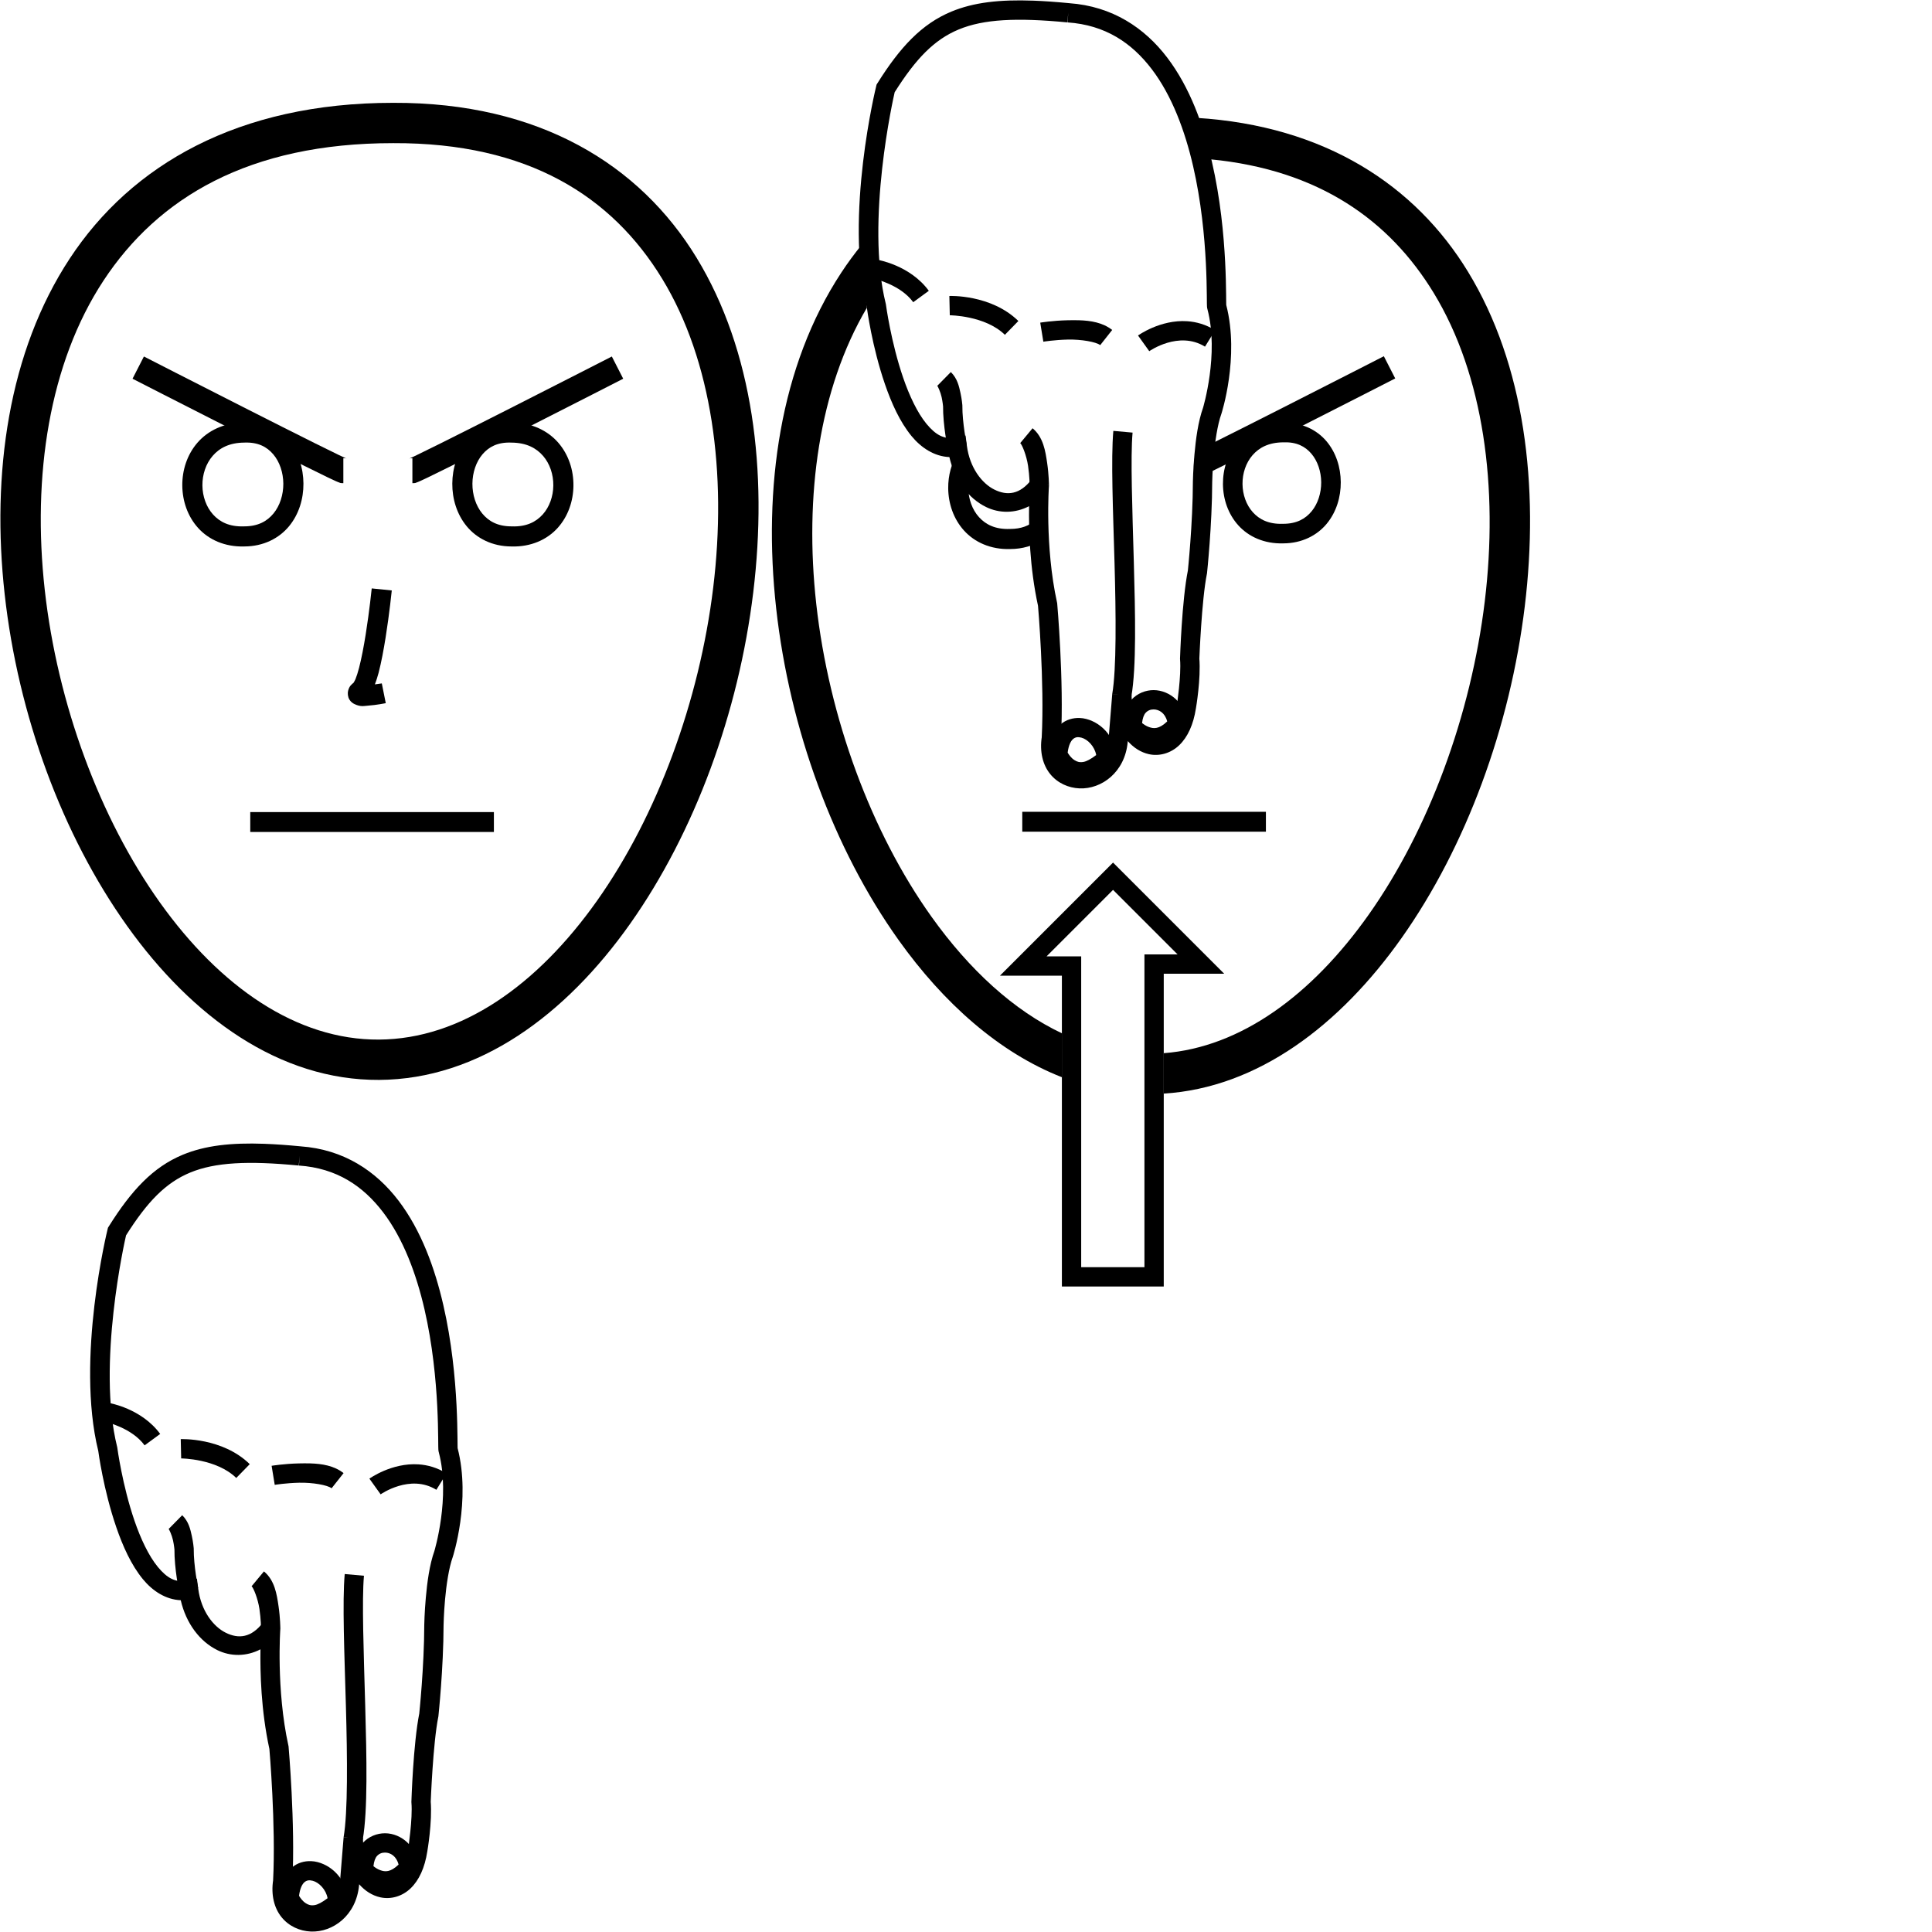 <?xml version="1.0" encoding="UTF-8" standalone="no"?>
<!-- Created with Inkscape (http://www.inkscape.org/) -->

<svg
   xmlns:dc="http://purl.org/dc/elements/1.1/"
   xmlns:cc="http://creativecommons.org/ns#"
   xmlns:rdf="http://www.w3.org/1999/02/22-rdf-syntax-ns#"
   xmlns:svg="http://www.w3.org/2000/svg"
   xmlns="http://www.w3.org/2000/svg"
   xmlns:sodipodi="http://sodipodi.sourceforge.net/DTD/sodipodi-0.dtd"
   xmlns:inkscape="http://www.inkscape.org/namespaces/inkscape"
   width="1000"
   height="1000"
   viewBox="0 0 1000 1000"
   version="1.1"
   id="svg272"
   inkscape:version="0.92.4 (5da689c313, 2019-01-14)"
   sodipodi:docname="Norte.svg">
  <defs
     id="defs266" />
  <sodipodi:namedview
     id="base"
     pagecolor="#ffffff"
     bordercolor="#666666"
     borderopacity="1.0"
     inkscape:pageopacity="0.0"
     inkscape:pageshadow="2"
     inkscape:zoom="0.70710678"
     inkscape:cx="420.03545"
     inkscape:cy="685.43345"
     inkscape:document-units="px"
     inkscape:current-layer="layer1"
     showgrid="false"
     units="px"
     inkscape:window-width="681"
     inkscape:window-height="706"
     inkscape:window-x="-7"
     inkscape:window-y="0"
     inkscape:window-maximized="0" />
  <g
     inkscape:label="Camada 1"
     inkscape:groupmode="layer"
     id="layer1"
     transform="translate(0,-32.417)">
    <path
       style="color:#000000;font-style:normal;font-variant:normal;font-weight:normal;font-stretch:normal;font-size:medium;line-height:normal;font-family:sans-serif;font-variant-ligatures:normal;font-variant-position:normal;font-variant-caps:normal;font-variant-numeric:normal;font-variant-alternates:normal;font-feature-settings:normal;text-indent:0;text-align:start;text-decoration:none;text-decoration-line:none;text-decoration-style:solid;text-decoration-color:#000000;letter-spacing:normal;word-spacing:normal;text-transform:none;writing-mode:lr-tb;direction:ltr;text-orientation:mixed;dominant-baseline:auto;baseline-shift:baseline;text-anchor:start;white-space:normal;shape-padding:0;clip-rule:nonzero;display:inline;overflow:visible;visibility:visible;opacity:1;isolation:auto;mix-blend-mode:normal;color-interpolation:sRGB;color-interpolation-filters:linearRGB;solid-color:#000000;solid-opacity:1;vector-effect:none;fill:#000000;fill-opacity:1;fill-rule:nonzero;stroke:none;stroke-width:9.994;stroke-linecap:butt;stroke-linejoin:miter;stroke-miterlimit:4;stroke-dasharray:none;stroke-dashoffset:0;stroke-opacity:1;color-rendering:auto;image-rendering:auto;shape-rendering:auto;text-rendering:auto;enable-background:accumulate"
       d="m 136.924,624.447 c -17.298,-0.634 -30.747,0.869 -42.311,5.656 -15.418,6.383 -26.646,18.496 -38.301,37.098 l -0.434,0.691 -0.191,0.795 c 0,0 -16.579,66.992 -4.826,114.715 0.055,0.42 2.649,20.075 9.33,39.502 3.376,9.818 7.733,19.575 13.793,26.928 4.999,6.066 11.794,10.539 19.568,10.857 2.771,12.013 9.874,21.363 18.922,25.816 6.925,3.409 15.128,3.372 22.336,-0.398 -0.178,11.885 0.264,31.485 4.623,51.559 0.025,0.289 3.406,39.488 1.916,68.252 l 0.051,-0.506 c -1.213,7.844 0.519,14.628 4.338,19.344 3.819,4.715 9.462,7.182 15.158,7.422 11.393,0.48 23.508,-8.308 24.961,-23.984 l 0.004,-0.027 0.037,-0.467 c 3.041,3.47 6.769,5.838 10.943,6.768 5.398,1.202 11.329,-0.452 15.693,-4.652 4.365,-4.2 7.327,-10.615 8.639,-19.123 0.014,-0.082 2.648,-15.165 1.742,-26.061 l 0.014,0.588 c 0,0 1.183,-30.626 3.926,-44.139 l 0.047,-0.232 0.025,-0.234 c 0,0 2.62,-24.613 2.666,-47.182 v 0.076 c 0,0 0.102,-5.818 0.762,-13.207 0.66,-7.389 1.972,-16.388 3.936,-21.836 l 0.033,-0.096 0.031,-0.098 c 0,0 9.496,-29.184 2.51,-56.283 -0.007,-0.154 -0.018,-0.413 -0.025,-0.846 -0.018,-1.011 -0.025,-2.596 -0.047,-4.617 -0.044,-4.041 -0.145,-9.857 -0.502,-16.855 -0.714,-13.996 -2.444,-32.735 -6.844,-51.814 -4.4,-19.08 -11.431,-38.543 -23.139,-53.939 -11.684,-15.365 -28.393,-26.579 -50.732,-28.16 v -0.006 c -0.044,-0.004 -0.079,-0.004 -0.123,-0.008 -0.004,-3.4e-4 -0.006,-0.002 -0.01,-0.002 -6.639,-0.636 -12.795,-1.083 -18.52,-1.293 z m 18.178,6.238 -0.346,5.023 c 19.51,1.345 33.197,10.578 43.598,24.256 10.401,13.678 17.151,31.896 21.357,50.135 4.206,18.239 5.905,36.456 6.6,50.08 0.347,6.812 0.447,12.473 0.49,16.453 0.022,1.99 0.027,3.552 0.047,4.684 0.01,0.566 0.02,1.007 0.049,1.455 0.014,0.224 0.021,0.418 0.096,0.846 0.018,0.106 0.113,0.376 0.152,0.539 l -0.019,-0.014 c 6.136,23.249 -2.301,51.129 -2.301,51.129 l 0.064,-0.195 c -2.611,7.244 -3.795,16.573 -4.488,24.336 -0.693,7.763 -0.799,13.922 -0.799,13.922 l -0.002,0.039 v 0.037 c -0.044,21.804 -2.611,46.148 -2.611,46.148 l 0.072,-0.467 c -3.188,15.704 -4.117,45.781 -4.117,45.781 l -0.01,0.293 0.023,0.295 c 0.694,8.344 -1.652,23.66 -1.652,23.66 l -0.004,0.023 -0.004,0.023 c -1.078,6.988 -3.422,11.262 -5.691,13.445 -2.269,2.183 -4.298,2.61 -6.592,2.1 -4.587,-1.021 -10.962,-7.789 -11.182,-21.078 l -9.977,-0.322 -1.949,23.959 c -1.041,11.232 -8.287,15.187 -14.588,14.922 -3.151,-0.133 -5.939,-1.411 -7.814,-3.727 -1.876,-2.316 -3.104,-5.851 -2.227,-11.527 l 0.039,-0.252 0.012,-0.254 c 1.56,-30.111 -1.951,-69.811 -1.951,-69.811 l -0.027,-0.322 -0.07,-0.316 c -6.41,-29.102 -4.195,-60.342 -4.195,-60.342 l 0.014,-0.389 -8.957,-3.02 c -6.086,7.917 -12.662,8.548 -19.252,5.305 -6.59,-3.244 -12.806,-11.421 -14.281,-22.725 l -0.688,-5.279 -5.227,1.021 c -5.832,1.141 -10.256,-1.329 -14.998,-7.082 -4.742,-5.753 -8.89,-14.624 -12.053,-23.82 -6.325,-18.392 -8.918,-37.824 -8.918,-37.824 l -0.037,-0.279 -0.068,-0.275 c -10.597,-42.559 4.072,-107.059 4.619,-109.438 10.97,-17.363 20.464,-27.23 33.197,-32.502 12.914,-5.347 30.006,-6.155 56.186,-3.639 z"
       id="path13132-5"
       inkscape:connector-curvature="0"
       sodipodi:nodetypes="csccccsscsccccccccccsccccccccsccccccsssccccccccsssccccccccsccccccccccccscccsccccccccccscccssccccscc" />
    <path
       style="color:#000000;font-style:normal;font-variant:normal;font-weight:normal;font-stretch:normal;font-size:medium;line-height:normal;font-family:sans-serif;font-variant-ligatures:normal;font-variant-position:normal;font-variant-caps:normal;font-variant-numeric:normal;font-variant-alternates:normal;font-feature-settings:normal;text-indent:0;text-align:start;text-decoration:none;text-decoration-line:none;text-decoration-style:solid;text-decoration-color:#000000;letter-spacing:normal;word-spacing:normal;text-transform:none;writing-mode:lr-tb;direction:ltr;text-orientation:mixed;dominant-baseline:auto;baseline-shift:baseline;text-anchor:start;white-space:normal;shape-padding:0;clip-rule:nonzero;display:inline;overflow:visible;visibility:visible;opacity:1;isolation:auto;mix-blend-mode:normal;color-interpolation:sRGB;color-interpolation-filters:linearRGB;solid-color:#000000;solid-opacity:1;vector-effect:none;fill:#000000;fill-opacity:1;fill-rule:nonzero;stroke:none;stroke-width:9.994;stroke-linecap:butt;stroke-linejoin:miter;stroke-miterlimit:4;stroke-dasharray:none;stroke-dashoffset:0;stroke-opacity:1;color-rendering:auto;image-rendering:auto;shape-rendering:auto;text-rendering:auto;enable-background:accumulate"
       d="m 94.316,816.684 -7.016,7.117 c 0.262,0.258 1.65,3.149 2.232,5.805 0.582,2.655 0.77,4.926 0.77,4.926 l -0.016,-0.445 c -0.092,10.351 2.473,22.385 2.473,22.385 l 9.787,-2.021 c 0,0 -2.342,-11.728 -2.266,-20.273 l 0.002,-0.223 -0.019,-0.223 c 0,0 -0.225,-2.876 -0.969,-6.266 -0.743,-3.39 -1.591,-7.443 -4.979,-10.781 z"
       id="path13134-3"
       inkscape:connector-curvature="0" />
    <path
       style="color:#000000;font-style:normal;font-variant:normal;font-weight:normal;font-stretch:normal;font-size:medium;line-height:normal;font-family:sans-serif;font-variant-ligatures:normal;font-variant-position:normal;font-variant-caps:normal;font-variant-numeric:normal;font-variant-alternates:normal;font-feature-settings:normal;text-indent:0;text-align:start;text-decoration:none;text-decoration-line:none;text-decoration-style:solid;text-decoration-color:#000000;letter-spacing:normal;word-spacing:normal;text-transform:none;writing-mode:lr-tb;direction:ltr;text-orientation:mixed;dominant-baseline:auto;baseline-shift:baseline;text-anchor:start;white-space:normal;shape-padding:0;clip-rule:nonzero;display:inline;overflow:visible;visibility:visible;opacity:1;isolation:auto;mix-blend-mode:normal;color-interpolation:sRGB;color-interpolation-filters:linearRGB;solid-color:#000000;solid-opacity:1;vector-effect:none;fill:#000000;fill-opacity:1;fill-rule:nonzero;stroke:none;stroke-width:9.994;stroke-linecap:butt;stroke-linejoin:miter;stroke-miterlimit:4;stroke-dasharray:none;stroke-dashoffset:0;stroke-opacity:1;color-rendering:auto;image-rendering:auto;shape-rendering:auto;text-rendering:auto;enable-background:accumulate"
       d="m 136.619,845.768 -6.387,7.686 c 0.969,0.805 3.266,6.443 4.053,11.771 0.787,5.328 0.82,10.078 0.82,10.078 l 9.992,-0.049 c 0,0 -0.019,-5.351 -0.926,-11.49 -0.907,-6.14 -1.946,-13.337 -7.553,-17.996 z"
       id="path13136-1"
       inkscape:connector-curvature="0" />
    <path
       style="color:#000000;font-style:normal;font-variant:normal;font-weight:normal;font-stretch:normal;font-size:medium;line-height:normal;font-family:sans-serif;font-variant-ligatures:normal;font-variant-position:normal;font-variant-caps:normal;font-variant-numeric:normal;font-variant-alternates:normal;font-feature-settings:normal;text-indent:0;text-align:start;text-decoration:none;text-decoration-line:none;text-decoration-style:solid;text-decoration-color:#000000;letter-spacing:normal;word-spacing:normal;text-transform:none;writing-mode:lr-tb;direction:ltr;text-orientation:mixed;dominant-baseline:auto;baseline-shift:baseline;text-anchor:start;white-space:normal;shape-padding:0;clip-rule:nonzero;display:inline;overflow:visible;visibility:visible;opacity:1;isolation:auto;mix-blend-mode:normal;color-interpolation:sRGB;color-interpolation-filters:linearRGB;solid-color:#000000;solid-opacity:1;vector-effect:none;fill:#000000;fill-opacity:1;fill-rule:nonzero;stroke:none;stroke-width:9.994;stroke-linecap:butt;stroke-linejoin:miter;stroke-miterlimit:4;stroke-dasharray:none;stroke-dashoffset:0;stroke-opacity:1;color-rendering:auto;image-rendering:auto;shape-rendering:auto;text-rendering:auto;enable-background:accumulate"
       d="m 178.426,847.135 c -1.282,14.357 -0.153,41.145 0.611,68.254 0.764,27.109 1.039,55.054 -1.182,67.924 l 9.905,1.254 c 2.626,-15.216 2.034,-42.274 1.268,-69.459 -0.767,-27.185 -1.779,-54.424 -0.648,-67.084 z"
       id="path13138-0"
       inkscape:connector-curvature="0"
       sodipodi:nodetypes="csccscc" />
    <path
       style="color:#000000;font-style:normal;font-variant:normal;font-weight:normal;font-stretch:normal;font-size:medium;line-height:normal;font-family:sans-serif;font-variant-ligatures:normal;font-variant-position:normal;font-variant-caps:normal;font-variant-numeric:normal;font-variant-alternates:normal;font-feature-settings:normal;text-indent:0;text-align:start;text-decoration:none;text-decoration-line:none;text-decoration-style:solid;text-decoration-color:#000000;letter-spacing:normal;word-spacing:normal;text-transform:none;writing-mode:lr-tb;direction:ltr;text-orientation:mixed;dominant-baseline:auto;baseline-shift:baseline;text-anchor:start;white-space:normal;shape-padding:0;clip-rule:nonzero;display:inline;overflow:visible;visibility:visible;opacity:1;isolation:auto;mix-blend-mode:normal;color-interpolation:sRGB;color-interpolation-filters:linearRGB;solid-color:#000000;solid-opacity:1;vector-effect:none;fill:#000000;fill-opacity:1;fill-rule:nonzero;stroke:none;stroke-width:9.994;stroke-linecap:butt;stroke-linejoin:miter;stroke-miterlimit:4;stroke-dasharray:none;stroke-dashoffset:0;stroke-opacity:1;color-rendering:auto;image-rendering:auto;shape-rendering:auto;text-rendering:auto;enable-background:accumulate"
       d="m 161.006,995.742 c -3.442,-0.133 -7.03,0.846 -9.904,3.291 -3.832,3.26 -6.017,8.541 -6.475,15.359 l -0.082,1.221 0.492,1.121 c 0,0 2.311,5.773 8.09,9.363 2.889,1.795 6.888,2.976 11.293,2.275 4.405,-0.701 8.996,-3.102 13.811,-7.482 l 1.529,-1.393 0.098,-2.068 c 0.498,-10.556 -6.827,-18.965 -15.49,-21.197 -1.083,-0.279 -2.214,-0.446 -3.361,-0.49 z m -1.547,9.982 c 0.694,-0.12 1.476,-0.056 2.414,0.186 3.259,0.84 6.894,4.557 7.678,9.021 -2.786,2.136 -5.13,3.322 -6.701,3.572 -1.949,0.31 -3.184,-0.108 -4.449,-0.894 -1.879,-1.167 -3.015,-2.916 -3.617,-3.936 0.502,-4.045 1.745,-6.136 2.793,-7.027 0.585,-0.497 1.189,-0.802 1.883,-0.922 z"
       id="path13140-7"
       inkscape:connector-curvature="0" />
    <path
       style="color:#000000;font-style:normal;font-variant:normal;font-weight:normal;font-stretch:normal;font-size:medium;line-height:normal;font-family:sans-serif;font-variant-ligatures:normal;font-variant-position:normal;font-variant-caps:normal;font-variant-numeric:normal;font-variant-alternates:normal;font-feature-settings:normal;text-indent:0;text-align:start;text-decoration:none;text-decoration-line:none;text-decoration-style:solid;text-decoration-color:#000000;letter-spacing:normal;word-spacing:normal;text-transform:none;writing-mode:lr-tb;direction:ltr;text-orientation:mixed;dominant-baseline:auto;baseline-shift:baseline;text-anchor:start;white-space:normal;shape-padding:0;clip-rule:nonzero;display:inline;overflow:visible;visibility:visible;opacity:1;isolation:auto;mix-blend-mode:normal;color-interpolation:sRGB;color-interpolation-filters:linearRGB;solid-color:#000000;solid-opacity:1;vector-effect:none;fill:#000000;fill-opacity:1;fill-rule:nonzero;stroke:none;stroke-width:9.994;stroke-linecap:butt;stroke-linejoin:miter;stroke-miterlimit:4;stroke-dasharray:none;stroke-dashoffset:0;stroke-opacity:1;color-rendering:auto;image-rendering:auto;shape-rendering:auto;text-rendering:auto;enable-background:accumulate"
       d="m 199.344,981.314 c -4.182,-0.024 -8.479,1.633 -11.566,4.994 -3.087,3.362 -4.804,8.246 -4.721,13.998 l 0.025,1.756 1.117,1.353 c 0,0 3.428,4.339 9.295,6.424 5.867,2.084 14.732,0.987 22.041,-7.359 l 1.391,-1.586 -0.168,-2.102 c -0.841,-10.574 -9.05,-17.43 -17.414,-17.479 z m -0.059,9.994 c 2.804,0.016 5.893,1.805 7.018,6.217 -4.248,4.06 -6.969,3.785 -9.463,2.898 -1.436,-0.51 -2.665,-1.359 -3.547,-2.082 0.271,-2.494 0.944,-4.294 1.844,-5.273 1.128,-1.228 2.531,-1.769 4.148,-1.76 z"
       id="path13142-59"
       inkscape:connector-curvature="0" />
    <path
       style="color:#000000;font-style:normal;font-variant:normal;font-weight:normal;font-stretch:normal;font-size:medium;line-height:normal;font-family:sans-serif;font-variant-ligatures:normal;font-variant-position:normal;font-variant-caps:normal;font-variant-numeric:normal;font-variant-alternates:normal;font-feature-settings:normal;text-indent:0;text-align:start;text-decoration:none;text-decoration-line:none;text-decoration-style:solid;text-decoration-color:#000000;letter-spacing:normal;word-spacing:normal;text-transform:none;writing-mode:lr-tb;direction:ltr;text-orientation:mixed;dominant-baseline:auto;baseline-shift:baseline;text-anchor:start;white-space:normal;shape-padding:0;clip-rule:nonzero;display:inline;overflow:visible;visibility:visible;opacity:1;isolation:auto;mix-blend-mode:normal;color-interpolation:sRGB;color-interpolation-filters:linearRGB;solid-color:#000000;solid-opacity:1;vector-effect:none;fill:#000000;fill-opacity:1;fill-rule:nonzero;stroke:none;stroke-width:9.994;stroke-linecap:butt;stroke-linejoin:miter;stroke-miterlimit:4;stroke-dasharray:none;stroke-dashoffset:0;stroke-opacity:1;color-rendering:auto;image-rendering:auto;shape-rendering:auto;text-rendering:auto;enable-background:accumulate"
       d="m 216.666,790.371 c -13.97,-0.934 -25.467,7.391 -25.467,7.391 l 5.818,8.125 c 0,0 15.255,-10.772 28.844,-2.35 l 5.264,-8.496 c -4.872,-3.02 -9.802,-4.359 -14.459,-4.67 z"
       id="path13144-1"
       inkscape:connector-curvature="0" />
    <path
       style="color:#000000;font-style:normal;font-variant:normal;font-weight:normal;font-stretch:normal;font-size:medium;line-height:normal;font-family:sans-serif;font-variant-ligatures:normal;font-variant-position:normal;font-variant-caps:normal;font-variant-numeric:normal;font-variant-alternates:normal;font-feature-settings:normal;text-indent:0;text-align:start;text-decoration:none;text-decoration-line:none;text-decoration-style:solid;text-decoration-color:#000000;letter-spacing:normal;word-spacing:normal;text-transform:none;writing-mode:lr-tb;direction:ltr;text-orientation:mixed;dominant-baseline:auto;baseline-shift:baseline;text-anchor:start;white-space:normal;shape-padding:0;clip-rule:nonzero;display:inline;overflow:visible;visibility:visible;opacity:1;isolation:auto;mix-blend-mode:normal;color-interpolation:sRGB;color-interpolation-filters:linearRGB;solid-color:#000000;solid-opacity:1;vector-effect:none;fill:#000000;fill-opacity:1;fill-rule:nonzero;stroke:none;stroke-width:9.994;stroke-linecap:butt;stroke-linejoin:miter;stroke-miterlimit:4;stroke-dasharray:none;stroke-dashoffset:0;stroke-opacity:1;color-rendering:auto;image-rendering:auto;shape-rendering:auto;text-rendering:auto;enable-background:accumulate"
       d="m 160.643,789.871 c -2.017,-0.062 -4.012,-0.033 -5.926,0.008 -7.657,0.165 -14.129,1.229 -14.129,1.229 l 1.611,9.863 c 0,0 5.879,-0.954 12.732,-1.102 6.853,-0.148 14.58,1.2 16.709,2.879 l 6.191,-7.846 c -4.886,-3.855 -11.138,-4.847 -17.189,-5.031 z"
       id="path13146-5"
       inkscape:connector-curvature="0" />
    <path
       style="color:#000000;font-style:normal;font-variant:normal;font-weight:normal;font-stretch:normal;font-size:medium;line-height:normal;font-family:sans-serif;font-variant-ligatures:normal;font-variant-position:normal;font-variant-caps:normal;font-variant-numeric:normal;font-variant-alternates:normal;font-feature-settings:normal;text-indent:0;text-align:start;text-decoration:none;text-decoration-line:none;text-decoration-style:solid;text-decoration-color:#000000;letter-spacing:normal;word-spacing:normal;text-transform:none;writing-mode:lr-tb;direction:ltr;text-orientation:mixed;dominant-baseline:auto;baseline-shift:baseline;text-anchor:start;white-space:normal;shape-padding:0;clip-rule:nonzero;display:inline;overflow:visible;visibility:visible;opacity:1;isolation:auto;mix-blend-mode:normal;color-interpolation:sRGB;color-interpolation-filters:linearRGB;solid-color:#000000;solid-opacity:1;vector-effect:none;fill:#000000;fill-opacity:1;fill-rule:nonzero;stroke:none;stroke-width:9.994;stroke-linecap:butt;stroke-linejoin:miter;stroke-miterlimit:4;stroke-dasharray:none;stroke-dashoffset:0;stroke-opacity:1;color-rendering:auto;image-rendering:auto;shape-rendering:auto;text-rendering:auto;enable-background:accumulate"
       d="m 93.551,777.307 0.221,9.99 c 0,0 18.239,0.073 28.518,10.109 l 6.98,-7.15 C 115.041,776.363 93.551,777.307 93.551,777.307 Z"
       id="path13148-6"
       inkscape:connector-curvature="0" />
    <path
       style="color:#000000;font-style:normal;font-variant:normal;font-weight:normal;font-stretch:normal;font-size:medium;line-height:normal;font-family:sans-serif;font-variant-ligatures:normal;font-variant-position:normal;font-variant-caps:normal;font-variant-numeric:normal;font-variant-alternates:normal;font-feature-settings:normal;text-indent:0;text-align:start;text-decoration:none;text-decoration-line:none;text-decoration-style:solid;text-decoration-color:#000000;letter-spacing:normal;word-spacing:normal;text-transform:none;writing-mode:lr-tb;direction:ltr;text-orientation:mixed;dominant-baseline:auto;baseline-shift:baseline;text-anchor:start;white-space:normal;shape-padding:0;clip-rule:nonzero;display:inline;overflow:visible;visibility:visible;opacity:1;isolation:auto;mix-blend-mode:normal;color-interpolation:sRGB;color-interpolation-filters:linearRGB;solid-color:#000000;solid-opacity:1;vector-effect:none;fill:#000000;fill-opacity:1;fill-rule:nonzero;stroke:none;stroke-width:9.994;stroke-linecap:butt;stroke-linejoin:miter;stroke-miterlimit:4;stroke-dasharray:none;stroke-dashoffset:0;stroke-opacity:1;color-rendering:auto;image-rendering:auto;shape-rendering:auto;text-rendering:auto;enable-background:accumulate"
       d="m 56.613,758.629 -1.865,9.818 c 0,0 13.398,2.918 20.104,12.08 L 82.916,774.625 C 73.249,761.416 56.613,758.629 56.613,758.629 Z"
       id="path13150-5"
       inkscape:connector-curvature="0" />
    <path
       style="color:#000000;font-style:normal;font-variant:normal;font-weight:normal;font-stretch:normal;font-size:medium;line-height:normal;font-family:sans-serif;font-variant-ligatures:normal;font-variant-position:normal;font-variant-caps:normal;font-variant-numeric:normal;font-variant-alternates:normal;font-feature-settings:normal;text-indent:0;text-align:start;text-decoration:none;text-decoration-line:none;text-decoration-style:solid;text-decoration-color:#000000;letter-spacing:normal;word-spacing:normal;text-transform:none;writing-mode:lr-tb;direction:ltr;text-orientation:mixed;dominant-baseline:auto;baseline-shift:baseline;text-anchor:start;white-space:normal;shape-padding:0;clip-rule:nonzero;display:inline;overflow:visible;visibility:visible;opacity:1;isolation:auto;mix-blend-mode:normal;color-interpolation:sRGB;color-interpolation-filters:linearRGB;solid-color:#000000;solid-opacity:1;vector-effect:none;fill:#000000;fill-opacity:1;fill-rule:nonzero;stroke:none;stroke-width:20.869;stroke-linecap:butt;stroke-linejoin:miter;stroke-miterlimit:4;stroke-dasharray:none;stroke-dashoffset:0;stroke-opacity:1;color-rendering:auto;image-rendering:auto;shape-rendering:auto;text-rendering:auto;enable-background:accumulate"
       d="M 203.568,85.639 C 123.147,85.616 67.9,117.905 36.123,166.209 4.343,214.518 -4.524,277.599 2.422,340.039 c 6.946,62.44 29.735,124.517 63.381,171.66 33.646,47.143 78.944,79.983 130.467,79.676 51.499,-0.307 96.428,-33.491 129.875,-80.793 33.447,-47.302 56.192,-109.355 63.746,-171.641 7.554,-62.285 -0.012,-125.033 -29.359,-173.15 C 331.186,117.678 279.187,85.367 203.568,85.639 Z m 0.014,20.869 h 0.021 0.021 c 69.839,-0.257 113.156,27.631 139.09,70.15 25.933,42.52 33.606,100.846 26.459,159.771 -7.147,58.925 -29.039,118.22 -60.068,162.104 -31.029,43.883 -70.413,71.719 -112.959,71.973 C 153.625,570.759 113.965,543.258 82.789,499.576 51.613,455.894 29.717,396.663 23.162,337.732 16.607,278.802 25.423,220.448 53.559,177.68 81.694,134.911 128.587,106.481 203.582,106.508 Z"
       id="path10-9-5"
       inkscape:connector-curvature="0" />
    <path
       style="color:#000000;font-style:normal;font-variant:normal;font-weight:normal;font-stretch:normal;font-size:medium;line-height:normal;font-family:sans-serif;font-variant-ligatures:normal;font-variant-position:normal;font-variant-caps:normal;font-variant-numeric:normal;font-variant-alternates:normal;font-feature-settings:normal;text-indent:0;text-align:start;text-decoration:none;text-decoration-line:none;text-decoration-style:solid;text-decoration-color:#000000;letter-spacing:normal;word-spacing:normal;text-transform:none;writing-mode:lr-tb;direction:ltr;text-orientation:mixed;dominant-baseline:auto;baseline-shift:baseline;text-anchor:start;white-space:normal;shape-padding:0;clip-rule:nonzero;display:inline;overflow:visible;visibility:visible;opacity:1;isolation:auto;mix-blend-mode:normal;color-interpolation:sRGB;color-interpolation-filters:linearRGB;solid-color:#000000;solid-opacity:1;vector-effect:none;fill:#000000;fill-opacity:1;fill-rule:nonzero;stroke:none;stroke-width:10.435;stroke-linecap:butt;stroke-linejoin:miter;stroke-miterlimit:4;stroke-dasharray:none;stroke-dashoffset:0;stroke-opacity:1;color-rendering:auto;image-rendering:auto;shape-rendering:auto;text-rendering:auto;enable-background:accumulate"
       d="m 192.406,336.98 c 0,0 -1.176,11.615 -3.123,23.814 -0.973,6.1 -2.146,12.346 -3.406,17.199 -0.63,2.427 -1.29,4.51 -1.881,5.947 -0.591,1.437 -1.355,2.189 -0.807,1.732 -1.155,0.962 -2.378,1.764 -3.018,4.322 -0.32,1.279 -0.137,3.187 0.68,4.518 0.817,1.331 1.879,1.982 2.682,2.359 3.211,1.511 4.861,0.93 7.045,0.779 4.367,-0.301 9.096,-1.273 9.096,-1.273 l -2.047,-10.232 c 0,0 -2.23,0.282 -3.578,0.504 0.692,-1.855 1.345,-3.792 1.928,-6.035 1.408,-5.424 2.606,-11.89 3.609,-18.176 2.006,-12.571 3.201,-24.41 3.201,-24.41 z"
       id="path971-8"
       inkscape:connector-curvature="0" />
    <path
       style="color:#000000;font-style:normal;font-variant:normal;font-weight:normal;font-stretch:normal;font-size:medium;line-height:normal;font-family:sans-serif;font-variant-ligatures:normal;font-variant-position:normal;font-variant-caps:normal;font-variant-numeric:normal;font-variant-alternates:normal;font-feature-settings:normal;text-indent:0;text-align:start;text-decoration:none;text-decoration-line:none;text-decoration-style:solid;text-decoration-color:#000000;letter-spacing:normal;word-spacing:normal;text-transform:none;writing-mode:lr-tb;direction:ltr;text-orientation:mixed;dominant-baseline:auto;baseline-shift:baseline;text-anchor:start;white-space:normal;shape-padding:0;clip-rule:nonzero;display:inline;overflow:visible;visibility:visible;opacity:1;isolation:auto;mix-blend-mode:normal;color-interpolation:sRGB;color-interpolation-filters:linearRGB;solid-color:#000000;solid-opacity:1;vector-effect:none;fill:#000000;fill-opacity:1;fill-rule:nonzero;stroke:none;stroke-width:9.994;stroke-linecap:butt;stroke-linejoin:miter;stroke-miterlimit:4;stroke-dasharray:none;stroke-dashoffset:0;stroke-opacity:1;color-rendering:auto;image-rendering:auto;shape-rendering:auto;text-rendering:auto;enable-background:accumulate"
       d="m 534.762,32.754 c -17.298,-0.634 -30.747,0.869 -42.311,5.656 -15.418,6.383 -26.646,18.498 -38.301,37.1 l -0.434,0.691 -0.191,0.793 c 0,0 -16.581,67.001 -4.824,114.725 0.057,0.435 2.65,20.073 9.328,39.492 3.376,9.818 7.733,19.575 13.793,26.928 4.999,6.066 11.794,10.539 19.568,10.857 2.771,12.013 9.874,21.363 18.922,25.816 6.925,3.409 15.128,3.373 22.336,-0.398 -0.178,11.885 0.263,31.487 4.623,51.561 0.025,0.292 3.406,39.488 1.916,68.25 l 0.051,-0.504 c -1.213,7.844 0.519,14.628 4.338,19.344 3.819,4.715 9.462,7.18 15.158,7.42 11.392,0.48 23.508,-8.306 24.961,-23.982 l 0.004,-0.027 0.037,-0.469 c 3.041,3.47 6.769,5.84 10.943,6.77 5.398,1.202 11.329,-0.454 15.693,-4.654 4.365,-4.2 7.327,-10.613 8.639,-19.121 0.014,-0.079 2.649,-15.164 1.742,-26.061 l 0.014,0.588 c 0,0 1.183,-30.626 3.926,-44.139 l 0.047,-0.232 0.025,-0.236 c 0,0 2.62,-24.613 2.666,-47.182 v 0.078 c 0,0 0.102,-5.82 0.762,-13.209 0.66,-7.389 1.972,-16.386 3.936,-21.834 l 0.033,-0.096 0.031,-0.098 c 0,0 9.496,-29.184 2.51,-56.283 -0.007,-0.154 -0.018,-0.413 -0.025,-0.846 -0.018,-1.011 -0.025,-2.598 -0.047,-4.619 -0.044,-4.041 -0.145,-9.856 -0.502,-16.854 -0.714,-13.996 -2.444,-32.737 -6.844,-51.816 C 622.885,97.082 615.855,77.62 604.146,62.223 592.462,46.857 575.754,35.645 553.414,34.064 v -0.006 c -0.032,-0.003 -0.058,-0.003 -0.09,-0.006 -0.015,-10e-4 -0.028,-0.005 -0.043,-0.006 v 0.002 c -6.639,-0.636 -12.795,-1.085 -18.52,-1.295 z m 18.178,6.242 -0.346,5.021 c 19.51,1.345 33.197,10.576 43.598,24.254 10.401,13.678 17.151,31.898 21.357,50.137 4.206,18.239 5.905,36.454 6.6,50.078 0.347,6.812 0.447,12.475 0.49,16.455 0.022,1.99 0.027,3.55 0.047,4.682 0.01,0.566 0.02,1.007 0.049,1.455 0.014,0.224 0.021,0.42 0.096,0.848 0.018,0.106 0.113,0.376 0.152,0.539 l -0.019,-0.014 c 6.136,23.249 -2.301,51.127 -2.301,51.127 l 0.064,-0.193 c -2.611,7.244 -3.795,16.571 -4.488,24.334 -0.693,7.763 -0.799,13.922 -0.799,13.922 l -0.002,0.039 v 0.039 c -0.044,21.804 -2.611,46.148 -2.611,46.148 l 0.072,-0.467 c -3.188,15.704 -4.117,45.779 -4.117,45.779 l -0.01,0.295 0.023,0.293 c 0.694,8.344 -1.652,23.662 -1.652,23.662 l -0.004,0.023 -0.004,0.023 c -1.078,6.988 -3.422,11.26 -5.691,13.443 -2.269,2.184 -4.298,2.61 -6.592,2.1 -4.587,-1.021 -10.962,-7.787 -11.182,-21.076 l -9.977,-0.322 -1.949,23.959 c -1.041,11.232 -8.287,15.185 -14.588,14.92 -3.151,-0.133 -5.939,-1.411 -7.814,-3.727 -1.876,-2.316 -3.104,-5.851 -2.227,-11.527 l 0.039,-0.25 0.012,-0.254 c 1.56,-30.111 -1.951,-69.811 -1.951,-69.811 l -0.027,-0.324 -0.07,-0.316 c -6.41,-29.102 -4.195,-60.34 -4.195,-60.34 l 0.014,-0.391 -8.957,-3.02 c -6.086,7.917 -12.662,8.55 -19.252,5.307 -6.59,-3.244 -12.806,-11.422 -14.281,-22.727 l -0.688,-5.279 -5.227,1.023 c -5.832,1.141 -10.256,-1.329 -14.998,-7.082 -4.742,-5.753 -8.89,-14.626 -12.053,-23.822 -6.325,-18.392 -8.918,-37.822 -8.918,-37.822 l -0.037,-0.281 -0.068,-0.273 c -10.598,-42.561 4.073,-107.066 4.619,-109.439 10.97,-17.363 20.464,-27.228 33.197,-32.5 12.914,-5.347 30.006,-6.155 56.186,-3.639 z"
       id="path13132-5-9"
       inkscape:connector-curvature="0"
       sodipodi:nodetypes="csccccsccscccccscccssccccccccsccccccscscccccccccsssccccccccscccccccccccsccccsscccccccccccccssccccscc" />
    <path
       style="color:#000000;font-style:normal;font-variant:normal;font-weight:normal;font-stretch:normal;font-size:medium;line-height:normal;font-family:sans-serif;font-variant-ligatures:normal;font-variant-position:normal;font-variant-caps:normal;font-variant-numeric:normal;font-variant-alternates:normal;font-feature-settings:normal;text-indent:0;text-align:start;text-decoration:none;text-decoration-line:none;text-decoration-style:solid;text-decoration-color:#000000;letter-spacing:normal;word-spacing:normal;text-transform:none;writing-mode:lr-tb;direction:ltr;text-orientation:mixed;dominant-baseline:auto;baseline-shift:baseline;text-anchor:start;white-space:normal;shape-padding:0;clip-rule:nonzero;display:inline;overflow:visible;visibility:visible;opacity:1;isolation:auto;mix-blend-mode:normal;color-interpolation:sRGB;color-interpolation-filters:linearRGB;solid-color:#000000;solid-opacity:1;vector-effect:none;fill:#000000;fill-opacity:1;fill-rule:nonzero;stroke:none;stroke-width:9.994;stroke-linecap:butt;stroke-linejoin:miter;stroke-miterlimit:4;stroke-dasharray:none;stroke-dashoffset:0;stroke-opacity:1;color-rendering:auto;image-rendering:auto;shape-rendering:auto;text-rendering:auto;enable-background:accumulate"
       d="m 492.154,224.99 -7.016,7.117 c 0.262,0.258 1.65,3.149 2.232,5.805 0.582,2.655 0.77,4.926 0.77,4.926 l -0.016,-0.443 c -0.092,10.351 2.473,22.385 2.473,22.385 l 9.787,-2.021 c 0,0 -2.342,-11.73 -2.266,-20.275 l 0.002,-0.221 -0.019,-0.223 c 0,0 -0.225,-2.876 -0.969,-6.266 -0.743,-3.39 -1.591,-7.444 -4.979,-10.783 z"
       id="path13134-3-6"
       inkscape:connector-curvature="0" />
    <path
       style="color:#000000;font-style:normal;font-variant:normal;font-weight:normal;font-stretch:normal;font-size:medium;line-height:normal;font-family:sans-serif;font-variant-ligatures:normal;font-variant-position:normal;font-variant-caps:normal;font-variant-numeric:normal;font-variant-alternates:normal;font-feature-settings:normal;text-indent:0;text-align:start;text-decoration:none;text-decoration-line:none;text-decoration-style:solid;text-decoration-color:#000000;letter-spacing:normal;word-spacing:normal;text-transform:none;writing-mode:lr-tb;direction:ltr;text-orientation:mixed;dominant-baseline:auto;baseline-shift:baseline;text-anchor:start;white-space:normal;shape-padding:0;clip-rule:nonzero;display:inline;overflow:visible;visibility:visible;opacity:1;isolation:auto;mix-blend-mode:normal;color-interpolation:sRGB;color-interpolation-filters:linearRGB;solid-color:#000000;solid-opacity:1;vector-effect:none;fill:#000000;fill-opacity:1;fill-rule:nonzero;stroke:none;stroke-width:9.994;stroke-linecap:butt;stroke-linejoin:miter;stroke-miterlimit:4;stroke-dasharray:none;stroke-dashoffset:0;stroke-opacity:1;color-rendering:auto;image-rendering:auto;shape-rendering:auto;text-rendering:auto;enable-background:accumulate"
       d="m 534.457,254.076 -6.387,7.686 c 0.969,0.805 3.268,6.441 4.055,11.77 0.787,5.328 0.818,10.08 0.818,10.08 l 9.992,-0.051 c 0,0 -0.019,-5.351 -0.926,-11.49 -0.907,-6.14 -1.946,-13.335 -7.553,-17.994 z"
       id="path13136-1-0"
       inkscape:connector-curvature="0" />
    <path
       style="color:#000000;font-style:normal;font-variant:normal;font-weight:normal;font-stretch:normal;font-size:medium;line-height:normal;font-family:sans-serif;font-variant-ligatures:normal;font-variant-position:normal;font-variant-caps:normal;font-variant-numeric:normal;font-variant-alternates:normal;font-feature-settings:normal;text-indent:0;text-align:start;text-decoration:none;text-decoration-line:none;text-decoration-style:solid;text-decoration-color:#000000;letter-spacing:normal;word-spacing:normal;text-transform:none;writing-mode:lr-tb;direction:ltr;text-orientation:mixed;dominant-baseline:auto;baseline-shift:baseline;text-anchor:start;white-space:normal;shape-padding:0;clip-rule:nonzero;display:inline;overflow:visible;visibility:visible;opacity:1;isolation:auto;mix-blend-mode:normal;color-interpolation:sRGB;color-interpolation-filters:linearRGB;solid-color:#000000;solid-opacity:1;vector-effect:none;fill:#000000;fill-opacity:1;fill-rule:nonzero;stroke:none;stroke-width:9.994;stroke-linecap:butt;stroke-linejoin:miter;stroke-miterlimit:4;stroke-dasharray:none;stroke-dashoffset:0;stroke-opacity:1;color-rendering:auto;image-rendering:auto;shape-rendering:auto;text-rendering:auto;enable-background:accumulate"
       d="m 576.264,255.441 c -1.282,14.357 -0.153,41.145 0.611,68.254 0.764,27.109 1.039,55.056 -1.182,67.926 l 9.905,1.254 c 2.626,-15.216 2.034,-42.276 1.268,-69.461 -0.767,-27.185 -1.779,-54.424 -0.648,-67.084 z"
       id="path13138-0-1"
       inkscape:connector-curvature="0"
       sodipodi:nodetypes="csccscc" />
    <path
       style="color:#000000;font-style:normal;font-variant:normal;font-weight:normal;font-stretch:normal;font-size:medium;line-height:normal;font-family:sans-serif;font-variant-ligatures:normal;font-variant-position:normal;font-variant-caps:normal;font-variant-numeric:normal;font-variant-alternates:normal;font-feature-settings:normal;text-indent:0;text-align:start;text-decoration:none;text-decoration-line:none;text-decoration-style:solid;text-decoration-color:#000000;letter-spacing:normal;word-spacing:normal;text-transform:none;writing-mode:lr-tb;direction:ltr;text-orientation:mixed;dominant-baseline:auto;baseline-shift:baseline;text-anchor:start;white-space:normal;shape-padding:0;clip-rule:nonzero;display:inline;overflow:visible;visibility:visible;opacity:1;isolation:auto;mix-blend-mode:normal;color-interpolation:sRGB;color-interpolation-filters:linearRGB;solid-color:#000000;solid-opacity:1;vector-effect:none;fill:#000000;fill-opacity:1;fill-rule:nonzero;stroke:none;stroke-width:9.994;stroke-linecap:butt;stroke-linejoin:miter;stroke-miterlimit:4;stroke-dasharray:none;stroke-dashoffset:0;stroke-opacity:1;color-rendering:auto;image-rendering:auto;shape-rendering:auto;text-rendering:auto;enable-background:accumulate"
       d="m 558.844,404.049 c -3.442,-0.133 -7.03,0.848 -9.904,3.293 -3.832,3.26 -6.017,8.539 -6.475,15.357 l -0.082,1.223 0.492,1.121 c 0,0 2.311,5.773 8.09,9.363 2.889,1.795 6.888,2.976 11.293,2.275 4.405,-0.701 8.996,-3.104 13.811,-7.484 l 1.531,-1.393 0.096,-2.066 c 0.498,-10.556 -6.827,-18.965 -15.49,-21.197 -1.083,-0.279 -2.214,-0.448 -3.361,-0.492 z m -1.547,9.982 c 0.694,-0.12 1.476,-0.054 2.414,0.188 3.259,0.84 6.893,4.555 7.678,9.02 -2.786,2.136 -5.13,3.322 -6.701,3.572 -1.949,0.31 -3.184,-0.108 -4.449,-0.895 -1.879,-1.168 -3.015,-2.916 -3.617,-3.936 0.502,-4.044 1.746,-6.137 2.793,-7.027 0.585,-0.497 1.189,-0.802 1.883,-0.922 z"
       id="path13140-7-9"
       inkscape:connector-curvature="0" />
    <path
       style="color:#000000;font-style:normal;font-variant:normal;font-weight:normal;font-stretch:normal;font-size:medium;line-height:normal;font-family:sans-serif;font-variant-ligatures:normal;font-variant-position:normal;font-variant-caps:normal;font-variant-numeric:normal;font-variant-alternates:normal;font-feature-settings:normal;text-indent:0;text-align:start;text-decoration:none;text-decoration-line:none;text-decoration-style:solid;text-decoration-color:#000000;letter-spacing:normal;word-spacing:normal;text-transform:none;writing-mode:lr-tb;direction:ltr;text-orientation:mixed;dominant-baseline:auto;baseline-shift:baseline;text-anchor:start;white-space:normal;shape-padding:0;clip-rule:nonzero;display:inline;overflow:visible;visibility:visible;opacity:1;isolation:auto;mix-blend-mode:normal;color-interpolation:sRGB;color-interpolation-filters:linearRGB;solid-color:#000000;solid-opacity:1;vector-effect:none;fill:#000000;fill-opacity:1;fill-rule:nonzero;stroke:none;stroke-width:9.994;stroke-linecap:butt;stroke-linejoin:miter;stroke-miterlimit:4;stroke-dasharray:none;stroke-dashoffset:0;stroke-opacity:1;color-rendering:auto;image-rendering:auto;shape-rendering:auto;text-rendering:auto;enable-background:accumulate"
       d="m 597.182,389.621 c -4.182,-0.024 -8.479,1.633 -11.566,4.994 -3.087,3.362 -4.804,8.247 -4.721,14 l 0.025,1.754 1.117,1.354 c 0,0 3.428,4.341 9.295,6.426 5.867,2.084 14.732,0.987 22.041,-7.359 l 1.391,-1.588 -0.168,-2.102 c -0.841,-10.574 -9.05,-17.43 -17.414,-17.479 z m -0.059,9.994 c 2.804,0.016 5.893,1.806 7.018,6.217 -4.248,4.06 -6.969,3.784 -9.463,2.898 -1.436,-0.51 -2.665,-1.357 -3.547,-2.08 0.27,-2.495 0.944,-4.294 1.844,-5.273 1.128,-1.228 2.531,-1.771 4.148,-1.762 z"
       id="path13142-59-4"
       inkscape:connector-curvature="0" />
    <path
       style="color:#000000;font-style:normal;font-variant:normal;font-weight:normal;font-stretch:normal;font-size:medium;line-height:normal;font-family:sans-serif;font-variant-ligatures:normal;font-variant-position:normal;font-variant-caps:normal;font-variant-numeric:normal;font-variant-alternates:normal;font-feature-settings:normal;text-indent:0;text-align:start;text-decoration:none;text-decoration-line:none;text-decoration-style:solid;text-decoration-color:#000000;letter-spacing:normal;word-spacing:normal;text-transform:none;writing-mode:lr-tb;direction:ltr;text-orientation:mixed;dominant-baseline:auto;baseline-shift:baseline;text-anchor:start;white-space:normal;shape-padding:0;clip-rule:nonzero;display:inline;overflow:visible;visibility:visible;opacity:1;isolation:auto;mix-blend-mode:normal;color-interpolation:sRGB;color-interpolation-filters:linearRGB;solid-color:#000000;solid-opacity:1;vector-effect:none;fill:#000000;fill-opacity:1;fill-rule:nonzero;stroke:none;stroke-width:9.994;stroke-linecap:butt;stroke-linejoin:miter;stroke-miterlimit:4;stroke-dasharray:none;stroke-dashoffset:0;stroke-opacity:1;color-rendering:auto;image-rendering:auto;shape-rendering:auto;text-rendering:auto;enable-background:accumulate"
       d="m 614.504,198.68 c -13.97,-0.934 -25.467,7.391 -25.467,7.391 l 5.818,8.123 c 0,0 15.255,-10.772 28.844,-2.35 l 5.264,-8.494 c -4.872,-3.02 -9.802,-4.359 -14.459,-4.67 z"
       id="path13144-1-9"
       inkscape:connector-curvature="0" />
    <path
       style="color:#000000;font-style:normal;font-variant:normal;font-weight:normal;font-stretch:normal;font-size:medium;line-height:normal;font-family:sans-serif;font-variant-ligatures:normal;font-variant-position:normal;font-variant-caps:normal;font-variant-numeric:normal;font-variant-alternates:normal;font-feature-settings:normal;text-indent:0;text-align:start;text-decoration:none;text-decoration-line:none;text-decoration-style:solid;text-decoration-color:#000000;letter-spacing:normal;word-spacing:normal;text-transform:none;writing-mode:lr-tb;direction:ltr;text-orientation:mixed;dominant-baseline:auto;baseline-shift:baseline;text-anchor:start;white-space:normal;shape-padding:0;clip-rule:nonzero;display:inline;overflow:visible;visibility:visible;opacity:1;isolation:auto;mix-blend-mode:normal;color-interpolation:sRGB;color-interpolation-filters:linearRGB;solid-color:#000000;solid-opacity:1;vector-effect:none;fill:#000000;fill-opacity:1;fill-rule:nonzero;stroke:none;stroke-width:9.994;stroke-linecap:butt;stroke-linejoin:miter;stroke-miterlimit:4;stroke-dasharray:none;stroke-dashoffset:0;stroke-opacity:1;color-rendering:auto;image-rendering:auto;shape-rendering:auto;text-rendering:auto;enable-background:accumulate"
       d="m 558.48,198.18 c -2.017,-0.062 -4.012,-0.035 -5.926,0.006 -7.657,0.165 -14.129,1.23 -14.129,1.23 l 1.611,9.863 c 0,0 5.879,-0.954 12.732,-1.102 6.853,-0.148 14.58,1.198 16.709,2.877 l 6.191,-7.846 c -4.886,-3.855 -11.138,-4.845 -17.189,-5.029 z"
       id="path13146-5-6"
       inkscape:connector-curvature="0" />
    <path
       style="color:#000000;font-style:normal;font-variant:normal;font-weight:normal;font-stretch:normal;font-size:medium;line-height:normal;font-family:sans-serif;font-variant-ligatures:normal;font-variant-position:normal;font-variant-caps:normal;font-variant-numeric:normal;font-variant-alternates:normal;font-feature-settings:normal;text-indent:0;text-align:start;text-decoration:none;text-decoration-line:none;text-decoration-style:solid;text-decoration-color:#000000;letter-spacing:normal;word-spacing:normal;text-transform:none;writing-mode:lr-tb;direction:ltr;text-orientation:mixed;dominant-baseline:auto;baseline-shift:baseline;text-anchor:start;white-space:normal;shape-padding:0;clip-rule:nonzero;display:inline;overflow:visible;visibility:visible;opacity:1;isolation:auto;mix-blend-mode:normal;color-interpolation:sRGB;color-interpolation-filters:linearRGB;solid-color:#000000;solid-opacity:1;vector-effect:none;fill:#000000;fill-opacity:1;fill-rule:nonzero;stroke:none;stroke-width:9.994;stroke-linecap:butt;stroke-linejoin:miter;stroke-miterlimit:4;stroke-dasharray:none;stroke-dashoffset:0;stroke-opacity:1;color-rendering:auto;image-rendering:auto;shape-rendering:auto;text-rendering:auto;enable-background:accumulate"
       d="m 491.389,185.613 0.221,9.992 c 0,0 18.239,0.071 28.518,10.107 l 6.98,-7.15 c -14.228,-13.893 -35.719,-12.949 -35.719,-12.949 z"
       id="path13148-6-9"
       inkscape:connector-curvature="0" />
    <path
       style="color:#000000;font-style:normal;font-variant:normal;font-weight:normal;font-stretch:normal;font-size:medium;line-height:normal;font-family:sans-serif;font-variant-ligatures:normal;font-variant-position:normal;font-variant-caps:normal;font-variant-numeric:normal;font-variant-alternates:normal;font-feature-settings:normal;text-indent:0;text-align:start;text-decoration:none;text-decoration-line:none;text-decoration-style:solid;text-decoration-color:#000000;letter-spacing:normal;word-spacing:normal;text-transform:none;writing-mode:lr-tb;direction:ltr;text-orientation:mixed;dominant-baseline:auto;baseline-shift:baseline;text-anchor:start;white-space:normal;shape-padding:0;clip-rule:nonzero;display:inline;overflow:visible;visibility:visible;opacity:1;isolation:auto;mix-blend-mode:normal;color-interpolation:sRGB;color-interpolation-filters:linearRGB;solid-color:#000000;solid-opacity:1;vector-effect:none;fill:#000000;fill-opacity:1;fill-rule:nonzero;stroke:none;stroke-width:9.994;stroke-linecap:butt;stroke-linejoin:miter;stroke-miterlimit:4;stroke-dasharray:none;stroke-dashoffset:0;stroke-opacity:1;color-rendering:auto;image-rendering:auto;shape-rendering:auto;text-rendering:auto;enable-background:accumulate"
       d="m 454.451,166.936 -1.865,9.818 c 0,0 13.398,2.918 20.104,12.08 l 8.064,-5.9 c -9.667,-13.209 -26.303,-15.998 -26.303,-15.998 z"
       id="path13150-5-5"
       inkscape:connector-curvature="0" />
    <path
       style="color:#000000;font-style:normal;font-variant:normal;font-weight:normal;font-stretch:normal;font-size:medium;line-height:normal;font-family:sans-serif;font-variant-ligatures:normal;font-variant-position:normal;font-variant-caps:normal;font-variant-numeric:normal;font-variant-alternates:normal;font-feature-settings:normal;text-indent:0;text-align:start;text-decoration:none;text-decoration-line:none;text-decoration-style:solid;text-decoration-color:#000000;letter-spacing:normal;word-spacing:normal;text-transform:none;writing-mode:lr-tb;direction:ltr;text-orientation:mixed;dominant-baseline:auto;baseline-shift:baseline;text-anchor:start;white-space:normal;shape-padding:0;clip-rule:nonzero;display:inline;overflow:visible;visibility:visible;opacity:1;isolation:auto;mix-blend-mode:normal;color-interpolation:sRGB;color-interpolation-filters:linearRGB;solid-color:#000000;solid-opacity:1;vector-effect:none;fill:#000000;fill-opacity:1;fill-rule:nonzero;stroke:none;stroke-width:20.869;stroke-linecap:butt;stroke-linejoin:miter;stroke-miterlimit:4;stroke-dasharray:none;stroke-dashoffset:0;stroke-opacity:1;color-rendering:auto;image-rendering:auto;shape-rendering:auto;text-rendering:auto;enable-background:accumulate"
       d="m 623.469,104.725 -176.576,72.528 -0.782,-18.233 c -3.806,4.651 -7.358,9.492 -10.656,14.507 -31.78,48.309 -40.652,111.388 -33.706,173.828 6.946,62.44 29.739,124.516 63.385,171.659 23.236,32.557 52.029,58.295 84.592,71.004 l -0.015,-11.01 52.615,9.528 0.004,9.93 c 48.683,-3.013 91.163,-35.337 123.145,-80.567 33.447,-47.302 56.192,-109.359 63.746,-171.644 C 796.773,283.97 789.204,221.223 759.858,173.106 732.668,128.526 686.033,97.512 619.177,93.414 Z m 0,0 3.09,10.158 c 56.204,5.46 92.608,31.581 115.485,69.09 25.933,42.52 33.608,100.849 26.462,159.774 -7.147,58.925 -29.043,118.215 -60.072,162.098 -29.353,41.513 -66.183,68.671 -106.093,71.698 l -0.015,10.993 -52.615,-9.528 0.073,-11.693 C 524.796,555.537 501.771,534.43 482.118,506.893 450.942,463.211 429.051,403.976 422.496,345.045 c -6.218,-55.899 1.393,-111.275 26.205,-153.327 l -1.808,-14.466 z"
       id="path10-9-5-1"
       inkscape:connector-curvature="0"
       sodipodi:nodetypes="cccsssccccsscccccsssccccssccc" />
    <path
       style="color:#000000;font-style:normal;font-variant:normal;font-weight:normal;font-stretch:normal;font-size:medium;line-height:normal;font-family:sans-serif;font-variant-ligatures:normal;font-variant-position:normal;font-variant-caps:normal;font-variant-numeric:normal;font-variant-alternates:normal;font-feature-settings:normal;text-indent:0;text-align:start;text-decoration:none;text-decoration-line:none;text-decoration-style:solid;text-decoration-color:#000000;letter-spacing:normal;word-spacing:normal;text-transform:none;writing-mode:lr-tb;direction:ltr;text-orientation:mixed;dominant-baseline:auto;baseline-shift:baseline;text-anchor:start;white-space:normal;shape-padding:0;clip-rule:nonzero;display:inline;overflow:visible;visibility:visible;opacity:1;isolation:auto;mix-blend-mode:normal;color-interpolation:sRGB;color-interpolation-filters:linearRGB;solid-color:#000000;solid-opacity:1;vector-effect:none;fill:#000000;fill-opacity:1;fill-rule:nonzero;stroke:none;stroke-width:9.994;stroke-linecap:butt;stroke-linejoin:miter;stroke-miterlimit:4;stroke-dasharray:none;stroke-dashoffset:0;stroke-opacity:1;color-rendering:auto;image-rendering:auto;shape-rendering:auto;text-rendering:auto;enable-background:accumulate"
       d="m 576.115,478.885 -58.533,58.533 h 32.049 v 160.896 h 4.998 47.727 V 536.418 h 31.293 z m 0,14.133 33.408,33.408 H 592.361 V 688.32 H 559.624 V 527.424 H 541.708 Z"
       id="path2904"
       inkscape:connector-curvature="0" />
    <path
       style="color:#000000;font-style:normal;font-variant:normal;font-weight:normal;font-stretch:normal;font-size:medium;line-height:normal;font-family:sans-serif;font-variant-ligatures:normal;font-variant-position:normal;font-variant-caps:normal;font-variant-numeric:normal;font-variant-alternates:normal;font-feature-settings:normal;text-indent:0;text-align:start;text-decoration:none;text-decoration-line:none;text-decoration-style:solid;text-decoration-color:#000000;letter-spacing:normal;word-spacing:normal;text-transform:none;writing-mode:lr-tb;direction:ltr;text-orientation:mixed;dominant-baseline:auto;baseline-shift:baseline;text-anchor:start;white-space:normal;shape-padding:0;clip-rule:nonzero;display:inline;overflow:visible;visibility:visible;opacity:1;isolation:auto;mix-blend-mode:normal;color-interpolation:sRGB;color-interpolation-filters:linearRGB;solid-color:#000000;solid-opacity:1;vector-effect:none;fill:#000000;fill-opacity:1;fill-rule:nonzero;stroke:none;stroke-width:10.126;stroke-linecap:butt;stroke-linejoin:miter;stroke-miterlimit:4;stroke-dasharray:none;stroke-dashoffset:0;stroke-opacity:1;color-rendering:auto;image-rendering:auto;shape-rendering:auto;text-rendering:auto;enable-background:accumulate"
       d="m 664.025,251.25 c -10.049,0.098 -18.173,4.141 -23.407,10.187 -5.25,6.063 -7.691,13.889 -7.621,21.594 0.07,7.706 2.65,15.438 7.964,21.318 5.297,5.861 13.426,9.617 23.266,9.312 9.658,-0.023 17.512,-4.126 22.501,-10.179 5.002,-6.07 7.3,-13.845 7.251,-21.511 -0.05,-7.666 -2.445,-15.367 -7.501,-21.288 -5.045,-5.907 -12.932,-9.765 -22.453,-9.433 z m 0.311,10.117 c 6.79,-0.25 11.221,2.121 14.442,5.892 3.221,3.772 5.038,9.218 5.074,14.777 0.036,5.558 -1.707,11.082 -4.939,15.005 -3.232,3.923 -7.776,6.497 -14.764,6.497 h -0.084 l -0.086,0.002 c -7.268,0.244 -12.091,-2.206 -15.504,-5.982 -3.413,-3.776 -5.302,-9.141 -5.352,-14.62 -0.05,-5.479 1.735,-10.928 5.151,-14.874 3.417,-3.946 8.368,-6.638 15.913,-6.694 l 0.075,-10e-4 z"
       id="path87-1-33-9"
       inkscape:connector-curvature="0" />
    <path
       inkscape:connector-curvature="0"
       id="path87-4-5"
       d="m 499.993,269.777 c 0,0 -3.155,-4.639 -3.919,-3.46 -3.641,5.623 -5.346,12.256 -5.286,18.803 0.072,7.921 2.725,15.868 8.187,21.912 5.444,6.024 13.801,9.881 23.913,9.569 6.396,-0.015 12.024,-1.769 16.59,-4.679 2.521,-1.607 1.479,-7.372 1.479,-7.372 z m 40.964,34.773 c 0,0 -4.314,-3.511 -5.07,-2.841 -3.134,2.775 -7.29,4.491 -13.076,4.491 h -0.087 l -0.087,0.006 c -7.472,0.251 -12.429,-2.268 -15.938,-6.15 -3.508,-3.882 -5.449,-9.396 -5.501,-15.028 -0.028,-3.064 0.502,-6.118 1.556,-8.92 0.884,-2.348 -2.76,-6.332 -2.76,-6.332 z"
       style="color:#000000;font-style:normal;font-variant:normal;font-weight:normal;font-stretch:normal;font-size:medium;line-height:normal;font-family:sans-serif;font-variant-ligatures:normal;font-variant-position:normal;font-variant-caps:normal;font-variant-numeric:normal;font-variant-alternates:normal;font-feature-settings:normal;text-indent:0;text-align:start;text-decoration:none;text-decoration-line:none;text-decoration-style:solid;text-decoration-color:#000000;letter-spacing:normal;word-spacing:normal;text-transform:none;writing-mode:lr-tb;direction:ltr;text-orientation:mixed;dominant-baseline:auto;baseline-shift:baseline;text-anchor:start;white-space:normal;shape-padding:0;clip-rule:nonzero;display:inline;overflow:visible;visibility:visible;opacity:1;isolation:auto;mix-blend-mode:normal;color-interpolation:sRGB;color-interpolation-filters:linearRGB;solid-color:#000000;solid-opacity:1;vector-effect:none;fill:#000000;fill-opacity:1;fill-rule:nonzero;stroke:none;stroke-width:10.409;stroke-linecap:butt;stroke-linejoin:miter;stroke-miterlimit:4;stroke-dasharray:none;stroke-dashoffset:0;stroke-opacity:1;color-rendering:auto;image-rendering:auto;shape-rendering:auto;text-rendering:auto;enable-background:accumulate"
       sodipodi:nodetypes="ccscccccccsccccccc" />
    <path
       inkscape:connector-curvature="0"
       id="path1039-7-0-3-1-4"
       d="m 716.276,216.796 c 0,0 -26.047,13.336 -52.331,26.668 -13.142,6.666 -26.345,13.331 -36.362,18.319 -1.968,0.98 -3.814,1.895 -5.51,2.733 -4.963,-0.486 -5.559,17.16 -1.104,14.919 3.09,-1.485 7.338,-3.577 12.374,-6.085 10.074,-5.016 23.291,-11.691 36.448,-18.364 26.313,-13.346 52.373,-26.689 52.373,-26.689 z"
       style="color:#000000;font-style:normal;font-variant:normal;font-weight:normal;font-stretch:normal;font-size:medium;line-height:normal;font-family:sans-serif;font-variant-ligatures:normal;font-variant-position:normal;font-variant-caps:normal;font-variant-numeric:normal;font-variant-alternates:normal;font-feature-settings:normal;text-indent:0;text-align:start;text-decoration:none;text-decoration-line:none;text-decoration-style:solid;text-decoration-color:#000000;letter-spacing:normal;word-spacing:normal;text-transform:none;writing-mode:lr-tb;direction:ltr;text-orientation:mixed;dominant-baseline:auto;baseline-shift:baseline;text-anchor:start;white-space:normal;shape-padding:0;clip-rule:nonzero;display:inline;overflow:visible;visibility:visible;opacity:1;isolation:auto;mix-blend-mode:normal;color-interpolation:sRGB;color-interpolation-filters:linearRGB;solid-color:#000000;solid-opacity:1;vector-effect:none;fill:#000000;fill-opacity:1;fill-rule:nonzero;stroke:none;stroke-width:12.921;stroke-linecap:butt;stroke-linejoin:miter;stroke-miterlimit:4;stroke-dasharray:none;stroke-dashoffset:0;stroke-opacity:1;color-rendering:auto;image-rendering:auto;shape-rendering:auto;text-rendering:auto;enable-background:accumulate"
       sodipodi:nodetypes="ccccccccc" />
    <path
       inkscape:connector-curvature="0"
       id="path87-11-5-36-8-1"
       d="m 126.27,251.097 c -10.336,0.099 -18.695,4.253 -24.078,10.471 -5.398,6.235 -7.908,14.282 -7.835,22.205 0.073,7.923 2.726,15.873 8.189,21.919 5.448,6.028 13.809,9.885 23.929,9.57 9.926,-0.026 18.003,-4.239 23.13,-10.462 5.143,-6.242 7.506,-14.235 7.455,-22.118 -0.051,-7.882 -2.514,-15.801 -7.713,-21.889 -5.185,-6.072 -13.293,-10.035 -23.078,-9.697 z m 0.31,10.401 c 6.982,-0.257 11.538,2.179 14.85,6.058 3.312,3.878 5.181,9.48 5.218,15.195 0.035,5.715 -1.756,11.395 -5.08,15.429 -3.323,4.033 -7.995,6.679 -15.181,6.679 h -0.087 l -0.087,0.007 c -7.474,0.251 -12.433,-2.268 -15.942,-6.151 -3.509,-3.883 -5.451,-9.399 -5.503,-15.033 -0.051,-5.634 1.784,-11.236 5.298,-15.294 3.513,-4.058 8.603,-6.825 16.36,-6.883 l 0.078,-0.007 z"
       style="color:#000000;font-style:normal;font-variant:normal;font-weight:normal;font-stretch:normal;font-size:medium;line-height:normal;font-family:sans-serif;font-variant-ligatures:normal;font-variant-position:normal;font-variant-caps:normal;font-variant-numeric:normal;font-variant-alternates:normal;font-feature-settings:normal;text-indent:0;text-align:start;text-decoration:none;text-decoration-line:none;text-decoration-style:solid;text-decoration-color:#000000;letter-spacing:normal;word-spacing:normal;text-transform:none;writing-mode:lr-tb;direction:ltr;text-orientation:mixed;dominant-baseline:auto;baseline-shift:baseline;text-anchor:start;white-space:normal;shape-padding:0;clip-rule:nonzero;display:inline;overflow:visible;visibility:visible;opacity:1;isolation:auto;mix-blend-mode:normal;color-interpolation:sRGB;color-interpolation-filters:linearRGB;solid-color:#000000;solid-opacity:1;vector-effect:none;fill:#000000;fill-opacity:1;fill-rule:nonzero;stroke:none;stroke-width:10.413;stroke-linecap:butt;stroke-linejoin:miter;stroke-miterlimit:4;stroke-dasharray:none;stroke-dashoffset:0;stroke-opacity:1;color-rendering:auto;image-rendering:auto;shape-rendering:auto;text-rendering:auto;enable-background:accumulate" />
    <path
       inkscape:connector-curvature="0"
       id="path1039-2-1-2"
       d="m 74.486,216.94 -5.889,11.502 c 0,0 26.061,13.342 52.374,26.689 13.156,6.673 26.374,13.348 36.448,18.364 5.037,2.508 9.283,4.6 12.373,6.085 1.545,0.742 2.794,1.329 3.762,1.763 0.484,0.217 0.888,0.394 1.302,0.558 0.207,0.082 0.408,0.161 0.714,0.259 0.305,0.098 0.28,0.348 2.145,0.348 v -12.921 c 1.803,0 1.667,0.225 1.812,0.272 0.146,0.047 0.139,0.049 0.092,0.03 -0.095,-0.038 -0.387,-0.16 -0.774,-0.334 -0.774,-0.347 -1.965,-0.907 -3.456,-1.623 -2.984,-1.433 -7.2,-3.51 -12.209,-6.004 -10.017,-4.988 -23.222,-11.653 -36.363,-18.319 -26.284,-13.332 -52.329,-26.668 -52.329,-26.668 z"
       style="color:#000000;font-style:normal;font-variant:normal;font-weight:normal;font-stretch:normal;font-size:medium;line-height:normal;font-family:sans-serif;font-variant-ligatures:normal;font-variant-position:normal;font-variant-caps:normal;font-variant-numeric:normal;font-variant-alternates:normal;font-feature-settings:normal;text-indent:0;text-align:start;text-decoration:none;text-decoration-line:none;text-decoration-style:solid;text-decoration-color:#000000;letter-spacing:normal;word-spacing:normal;text-transform:none;writing-mode:lr-tb;direction:ltr;text-orientation:mixed;dominant-baseline:auto;baseline-shift:baseline;text-anchor:start;white-space:normal;shape-padding:0;clip-rule:nonzero;display:inline;overflow:visible;visibility:visible;opacity:1;isolation:auto;mix-blend-mode:normal;color-interpolation:sRGB;color-interpolation-filters:linearRGB;solid-color:#000000;solid-opacity:1;vector-effect:none;fill:#000000;fill-opacity:1;fill-rule:nonzero;stroke:none;stroke-width:12.921;stroke-linecap:butt;stroke-linejoin:miter;stroke-miterlimit:4;stroke-dasharray:none;stroke-dashoffset:0;stroke-opacity:1;color-rendering:auto;image-rendering:auto;shape-rendering:auto;text-rendering:auto;enable-background:accumulate" />
    <path
       inkscape:connector-curvature="0"
       id="path87-11-5-3-7-2-9"
       d="m 264.899,251.097 c -9.784,-0.338 -17.892,3.625 -23.078,9.697 -5.199,6.088 -7.662,14.006 -7.713,21.889 -0.051,7.882 2.312,15.876 7.455,22.118 5.128,6.223 13.203,10.436 23.13,10.462 10.12,0.315 18.481,-3.542 23.929,-9.57 5.464,-6.046 8.117,-13.995 8.19,-21.919 0.072,-7.923 -2.439,-15.97 -7.837,-22.205 -5.383,-6.218 -13.74,-10.373 -24.076,-10.471 z m -0.31,10.401 0.076,0.007 0.077,0.006 c 7.758,0.057 12.849,2.825 16.362,6.883 3.513,4.058 5.348,9.66 5.296,15.294 -0.051,5.634 -1.994,11.15 -5.503,15.033 -3.509,3.883 -8.469,6.402 -15.942,6.151 l -0.088,-0.007 h -0.087 c -7.185,0 -11.857,-2.646 -15.18,-6.679 -3.324,-4.033 -5.115,-9.714 -5.079,-15.429 0.037,-5.715 1.906,-11.317 5.219,-15.195 3.312,-3.878 7.867,-6.315 14.85,-6.058 z"
       style="color:#000000;font-style:normal;font-variant:normal;font-weight:normal;font-stretch:normal;font-size:medium;line-height:normal;font-family:sans-serif;font-variant-ligatures:normal;font-variant-position:normal;font-variant-caps:normal;font-variant-numeric:normal;font-variant-alternates:normal;font-feature-settings:normal;text-indent:0;text-align:start;text-decoration:none;text-decoration-line:none;text-decoration-style:solid;text-decoration-color:#000000;letter-spacing:normal;word-spacing:normal;text-transform:none;writing-mode:lr-tb;direction:ltr;text-orientation:mixed;dominant-baseline:auto;baseline-shift:baseline;text-anchor:start;white-space:normal;shape-padding:0;clip-rule:nonzero;display:inline;overflow:visible;visibility:visible;opacity:1;isolation:auto;mix-blend-mode:normal;color-interpolation:sRGB;color-interpolation-filters:linearRGB;solid-color:#000000;solid-opacity:1;vector-effect:none;fill:#000000;fill-opacity:1;fill-rule:nonzero;stroke:none;stroke-width:10.413;stroke-linecap:butt;stroke-linejoin:miter;stroke-miterlimit:4;stroke-dasharray:none;stroke-dashoffset:0;stroke-opacity:1;color-rendering:auto;image-rendering:auto;shape-rendering:auto;text-rendering:auto;enable-background:accumulate" />
    <path
       inkscape:connector-curvature="0"
       id="path1039-7-0-3-1"
       d="m 316.683,216.94 c 0,0 -26.047,13.336 -52.331,26.668 -13.142,6.666 -26.345,13.331 -36.362,18.319 -5.009,2.494 -9.225,4.57 -12.209,6.004 -1.492,0.717 -2.682,1.276 -3.457,1.623 -0.387,0.174 -0.679,0.296 -0.774,0.334 -0.047,0.019 -0.054,0.017 0.092,-0.03 0.146,-0.047 0.008,-0.272 1.812,-0.272 v 12.921 c 1.865,0 1.838,-0.25 2.143,-0.348 0.306,-0.098 0.508,-0.177 0.715,-0.259 0.414,-0.164 0.817,-0.341 1.301,-0.558 0.967,-0.434 2.216,-1.021 3.762,-1.763 3.09,-1.485 7.338,-3.577 12.374,-6.085 10.074,-5.016 23.292,-11.691 36.448,-18.364 26.313,-13.346 52.372,-26.689 52.372,-26.689 z"
       style="color:#000000;font-style:normal;font-variant:normal;font-weight:normal;font-stretch:normal;font-size:medium;line-height:normal;font-family:sans-serif;font-variant-ligatures:normal;font-variant-position:normal;font-variant-caps:normal;font-variant-numeric:normal;font-variant-alternates:normal;font-feature-settings:normal;text-indent:0;text-align:start;text-decoration:none;text-decoration-line:none;text-decoration-style:solid;text-decoration-color:#000000;letter-spacing:normal;word-spacing:normal;text-transform:none;writing-mode:lr-tb;direction:ltr;text-orientation:mixed;dominant-baseline:auto;baseline-shift:baseline;text-anchor:start;white-space:normal;shape-padding:0;clip-rule:nonzero;display:inline;overflow:visible;visibility:visible;opacity:1;isolation:auto;mix-blend-mode:normal;color-interpolation:sRGB;color-interpolation-filters:linearRGB;solid-color:#000000;solid-opacity:1;vector-effect:none;fill:#000000;fill-opacity:1;fill-rule:nonzero;stroke:none;stroke-width:12.921;stroke-linecap:butt;stroke-linejoin:miter;stroke-miterlimit:4;stroke-dasharray:none;stroke-dashoffset:0;stroke-opacity:1;color-rendering:auto;image-rendering:auto;shape-rendering:auto;text-rendering:auto;enable-background:accumulate" />
    <path
       inkscape:connector-curvature="0"
       id="path1681-8-1"
       d="M 129.534,452.75 V 463.045 H 255.638 V 452.75 Z"
       style="color:#000000;font-style:normal;font-variant:normal;font-weight:normal;font-stretch:normal;font-size:medium;line-height:normal;font-family:sans-serif;font-variant-ligatures:normal;font-variant-position:normal;font-variant-caps:normal;font-variant-numeric:normal;font-variant-alternates:normal;font-feature-settings:normal;text-indent:0;text-align:start;text-decoration:none;text-decoration-line:none;text-decoration-style:solid;text-decoration-color:#000000;letter-spacing:normal;word-spacing:normal;text-transform:none;writing-mode:lr-tb;direction:ltr;text-orientation:mixed;dominant-baseline:auto;baseline-shift:baseline;text-anchor:start;white-space:normal;shape-padding:0;clip-rule:nonzero;display:inline;overflow:visible;visibility:visible;opacity:1;isolation:auto;mix-blend-mode:normal;color-interpolation:sRGB;color-interpolation-filters:linearRGB;solid-color:#000000;solid-opacity:1;vector-effect:none;fill:#000000;fill-opacity:1;fill-rule:nonzero;stroke:none;stroke-width:10.296;stroke-linecap:butt;stroke-linejoin:miter;stroke-miterlimit:4;stroke-dasharray:none;stroke-dashoffset:0;stroke-opacity:1;color-rendering:auto;image-rendering:auto;shape-rendering:auto;text-rendering:auto;enable-background:accumulate" />
    <path
       inkscape:connector-curvature="0"
       id="path1681-8-1-1"
       d="m 529.127,452.605 v 10.295 h 126.104 v -10.295 z"
       style="color:#000000;font-style:normal;font-variant:normal;font-weight:normal;font-stretch:normal;font-size:medium;line-height:normal;font-family:sans-serif;font-variant-ligatures:normal;font-variant-position:normal;font-variant-caps:normal;font-variant-numeric:normal;font-variant-alternates:normal;font-feature-settings:normal;text-indent:0;text-align:start;text-decoration:none;text-decoration-line:none;text-decoration-style:solid;text-decoration-color:#000000;letter-spacing:normal;word-spacing:normal;text-transform:none;writing-mode:lr-tb;direction:ltr;text-orientation:mixed;dominant-baseline:auto;baseline-shift:baseline;text-anchor:start;white-space:normal;shape-padding:0;clip-rule:nonzero;display:inline;overflow:visible;visibility:visible;opacity:1;isolation:auto;mix-blend-mode:normal;color-interpolation:sRGB;color-interpolation-filters:linearRGB;solid-color:#000000;solid-opacity:1;vector-effect:none;fill:#000000;fill-opacity:1;fill-rule:nonzero;stroke:none;stroke-width:10.296;stroke-linecap:butt;stroke-linejoin:miter;stroke-miterlimit:4;stroke-dasharray:none;stroke-dashoffset:0;stroke-opacity:1;color-rendering:auto;image-rendering:auto;shape-rendering:auto;text-rendering:auto;enable-background:accumulate" />
  </g>
</svg>
